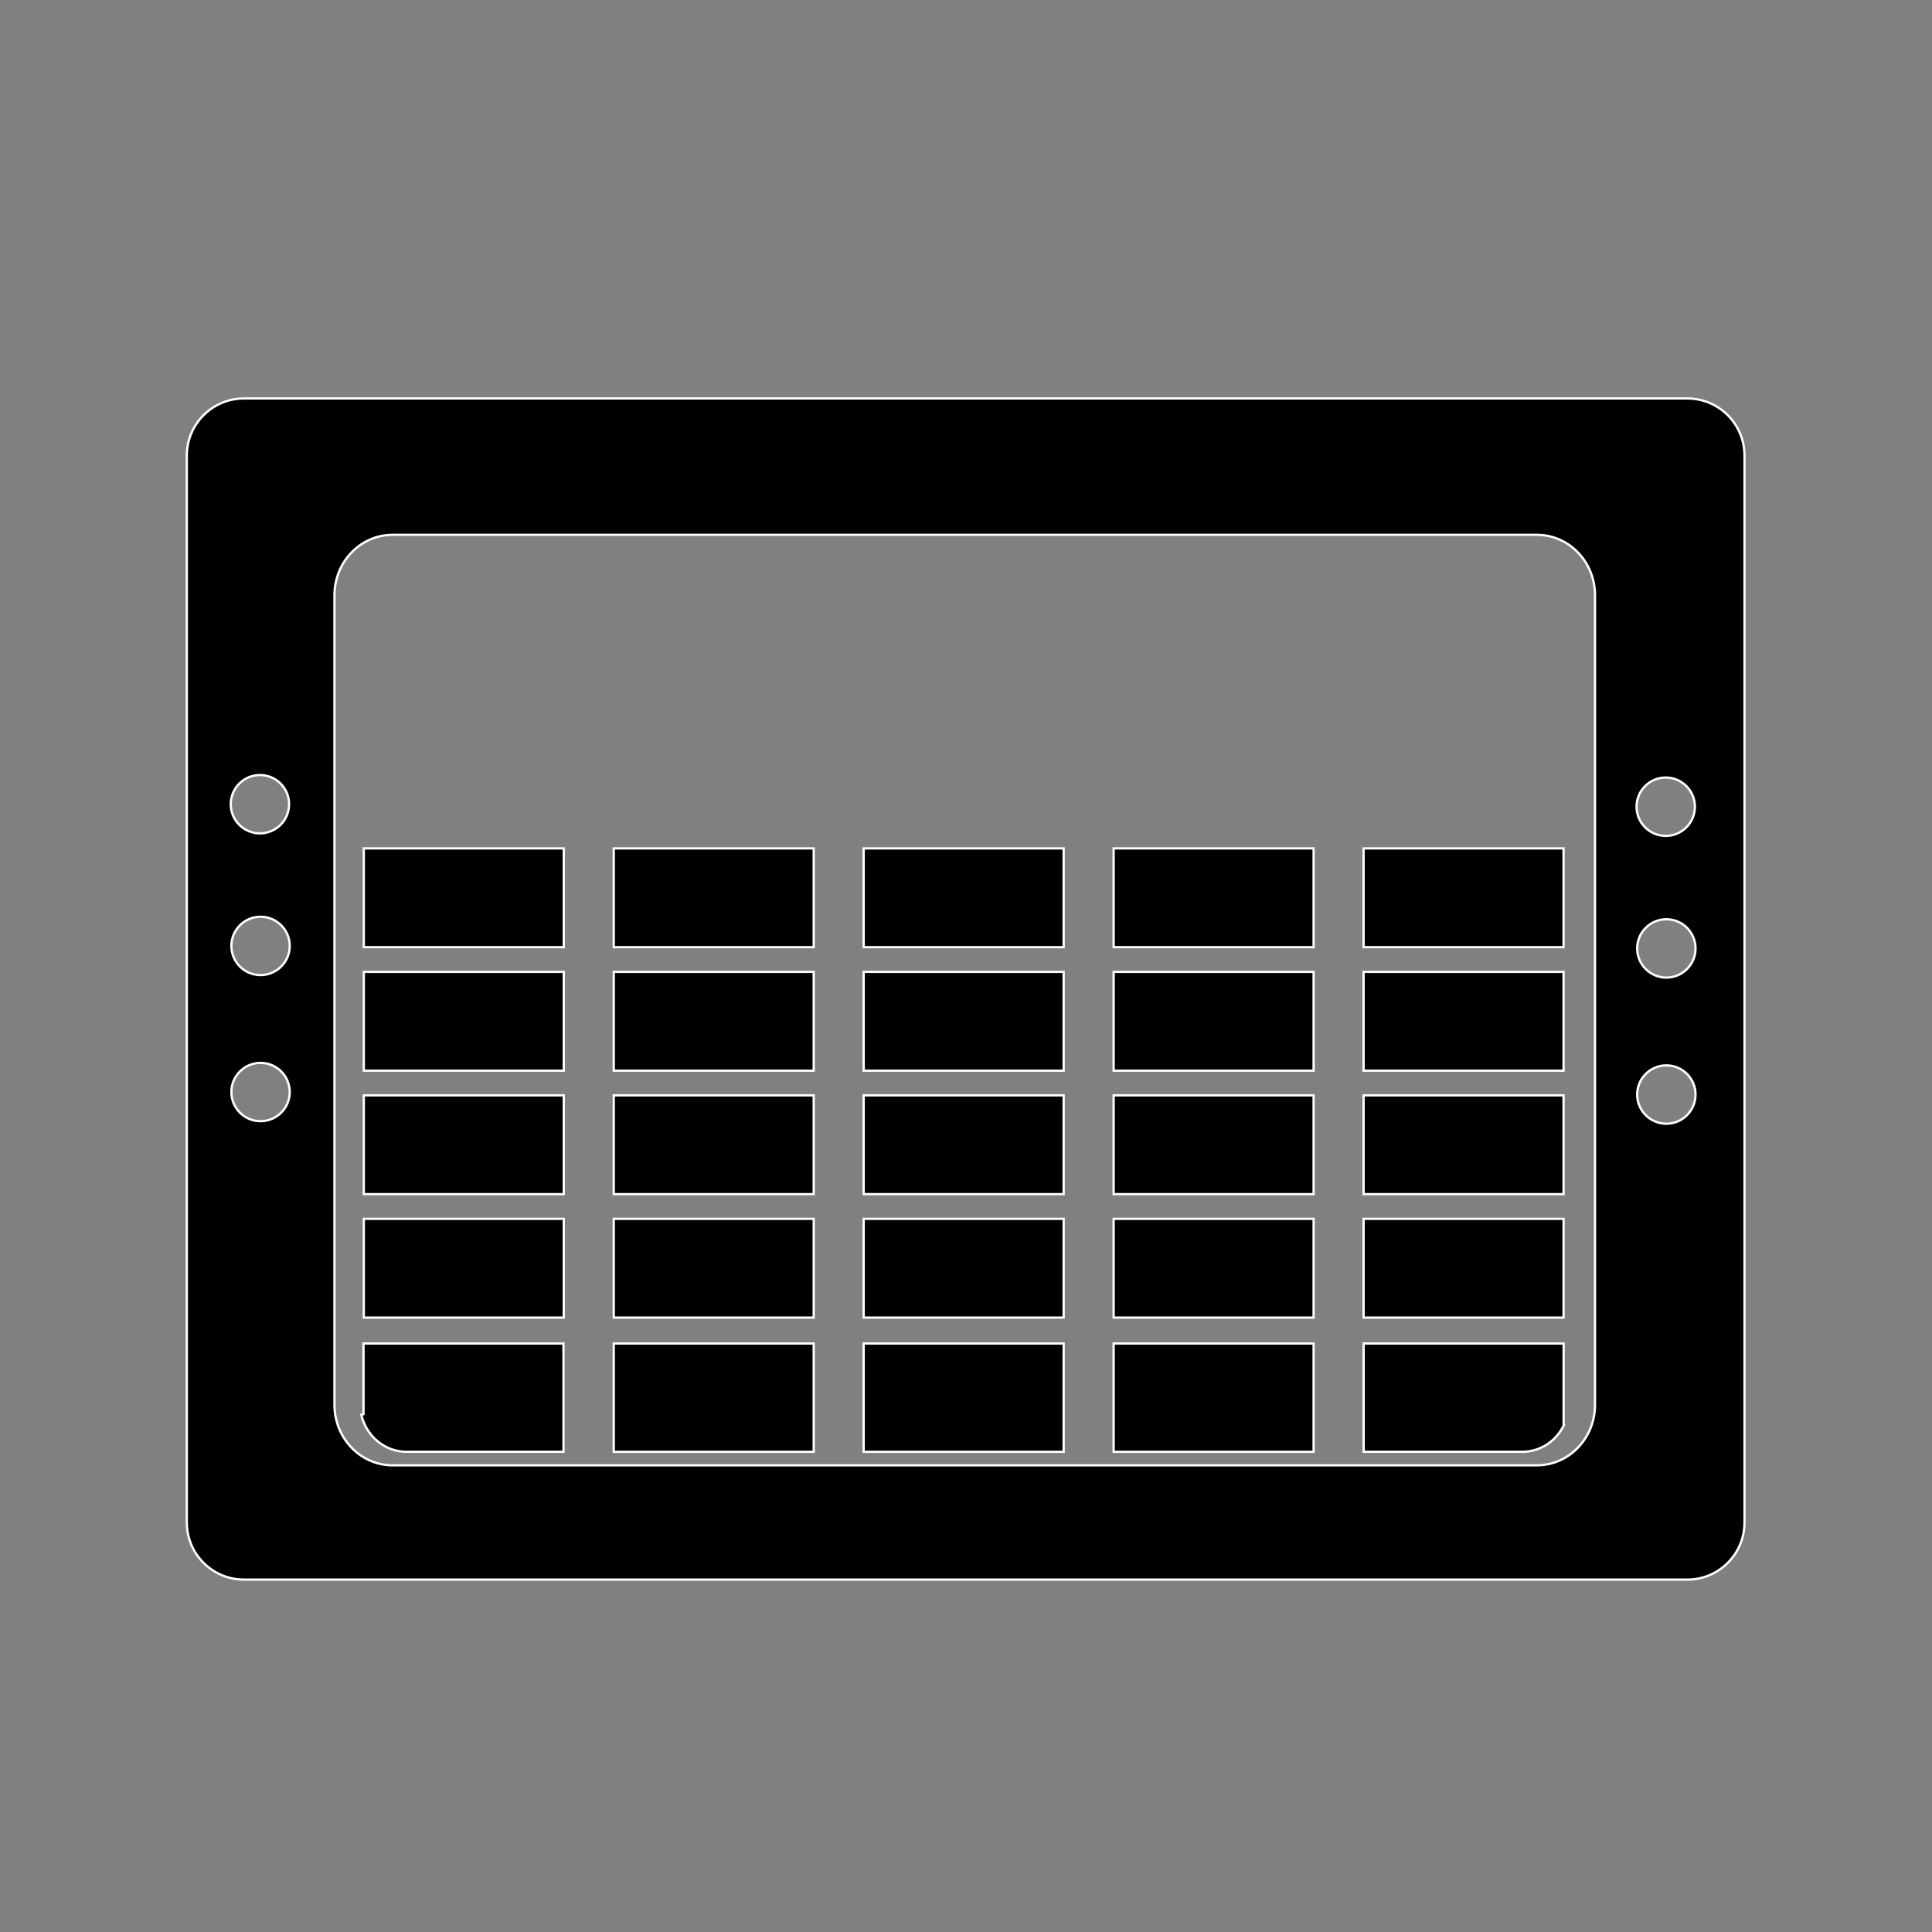 <?xml version="1.0" encoding="utf-8"?>
<!DOCTYPE svg PUBLIC "-//W3C//DTD SVG 1.1//EN" "http://www.w3.org/Graphics/SVG/1.1/DTD/svg11.dtd">
<svg  version="1.1" id="Layer_1" xmlns="http://www.w3.org/2000/svg" xmlns:xlink="http://www.w3.org/1999/xlink" width="850.394" height="850.394"
	 viewBox="0 0 850.394 850.394" overflow="visible" enable-background="new 0 0 850.394 850.394" xml:space="preserve">
<rect x="0" y="0" width="850.394" height="850.394" fill="#808080" stroke="none"/>
<path stroke="#FFFFFF" d="M688.248,626.902l0.23,0.12c-3.311,7.104-10.318,12.008-18.431,12.008h-4.969h-64.847v-4.192V591.35
	h88.016V626.902L688.248,626.902z"/>
<rect x="600.203" y="536.484" stroke="#FFFFFF" width="88.016" height="43.473"/>
<rect x="600.203" y="482.135" stroke="#FFFFFF" width="88.016" height="43.48"/>
<rect x="600.203" y="427.785" stroke="#FFFFFF" width="88.016" height="43.48"/>
<rect x="600.203" y="373.435" stroke="#FFFFFF" width="88.016" height="43.479"/>
<polygon stroke="#FFFFFF" points="468.177,634.837 468.177,639.03 380.162,639.03 380.162,634.837 380.162,591.35 468.177,591.35 
	"/>
<rect x="380.162" y="536.484" stroke="#FFFFFF" width="88.015" height="43.473"/>
<rect x="380.162" y="482.135" stroke="#FFFFFF" width="88.015" height="43.48"/>
<rect x="380.162" y="427.785" stroke="#FFFFFF" width="88.015" height="43.48"/>
<polygon stroke="#FFFFFF" points="578.199,634.837 578.199,639.03 490.181,639.03 490.181,634.837 490.181,591.35 578.199,591.35 
	"/>
<rect x="490.181" y="536.484" stroke="#FFFFFF" width="88.018" height="43.473"/>
<rect x="490.181" y="482.135" stroke="#FFFFFF" width="88.018" height="43.48"/>
<rect x="490.181" y="427.785" stroke="#FFFFFF" width="88.018" height="43.48"/>
<rect x="490.181" y="373.435" stroke="#FFFFFF" width="88.018" height="43.479"/>
<rect x="380.162" y="373.435" stroke="#FFFFFF" width="88.015" height="43.479"/>
<polygon stroke="#FFFFFF" points="358.159,634.837 358.159,639.03 270.151,639.03 270.151,634.837 270.151,591.35 358.159,591.35 
	"/>
<rect x="270.151" y="536.484" stroke="#FFFFFF" width="88.008" height="43.473"/>
<rect x="270.151" y="482.135" stroke="#FFFFFF" width="88.008" height="43.48"/>
<rect x="270.151" y="427.785" stroke="#FFFFFF" width="88.008" height="43.48"/>
<rect x="270.151" y="373.435" stroke="#FFFFFF" width="88.008" height="43.479"/>
<path stroke="#FFFFFF" d="M248.026,634.837v4.192h-64.112h-4.976c-9.664,0-17.768-6.984-19.904-16.352l0.976-0.216V591.35h88.016
	V634.837z"/>
<rect x="160.132" y="536.484" stroke="#FFFFFF" width="88.016" height="43.473"/>
<rect x="160.132" y="482.135" stroke="#FFFFFF" width="88.016" height="43.48"/>
<rect x="160.132" y="427.785" stroke="#FFFFFF" width="88.016" height="43.48"/>
<rect x="160.132" y="373.435" stroke="#FFFFFF" width="88.016" height="43.479"/>
<path stroke="#FFFFFF" d="M767.861,200.54v469.59c0,13.889-11.262,25.15-25.15,25.15h-159.5h-32.16H292.67h-32.15H107.37
	c-13.88,0-25.14-11.264-25.14-25.15V200.54c0-13.89,11.26-25.15,25.14-25.15h204.71h225.111h205.52
	C756.599,175.39,767.861,186.65,767.861,200.54z M746.31,417.47c0-7.09-5.75-12.85-12.85-12.85c-7.08,0-12.84,5.76-12.84,12.85
	c0,7.08,5.76,12.831,12.84,12.831C740.56,430.3,746.31,424.55,746.31,417.47z M746.31,481.781c0-7.08-5.75-12.84-12.85-12.84
	c-7.08,0-12.84,5.76-12.84,12.84c0,7.09,5.76,12.84,12.84,12.84C740.56,494.621,746.31,488.871,746.31,481.781z M746.041,355.08
	c0-7.08-5.76-12.84-12.85-12.84c-7.092,0-12.842,5.76-12.842,12.84c0,7.1,5.75,12.85,12.842,12.85
	C740.281,367.93,746.041,362.18,746.041,355.08z M702.06,618.4v-4.1V262c0-14.69-11.449-26.59-25.59-26.59H172.79
	c-14.12,0-25.57,11.9-25.57,26.59v353.96v2.439c0,2.117,0.24,4.18,0.69,6.146c2.67,11.711,12.8,20.441,24.88,20.441h6.22h80.14
	h110.01h110.019h110.021h81.059h6.211c10.141,0,18.9-6.131,23.039-15.012C701.14,626.48,702.06,622.55,702.06,618.4z M127.53,416.36
	c0-7.092-5.75-12.852-12.85-12.852c-7.08,0-12.84,5.76-12.84,12.852c0,7.08,5.76,12.84,12.84,12.84
	C121.78,429.201,127.53,423.44,127.53,416.36z M127.53,480.669c0-7.08-5.75-12.83-12.85-12.83c-7.08,0-12.84,5.75-12.84,12.83
	c0,7.09,5.76,12.84,12.84,12.84C121.78,493.509,127.53,487.759,127.53,480.669z M127.25,353.98c0-7.09-5.75-12.84-12.84-12.84
	c-7.09,0-12.84,5.75-12.84,12.84s5.75,12.84,12.84,12.84C121.5,366.82,127.25,361.07,127.25,353.98z"/>
</svg>
